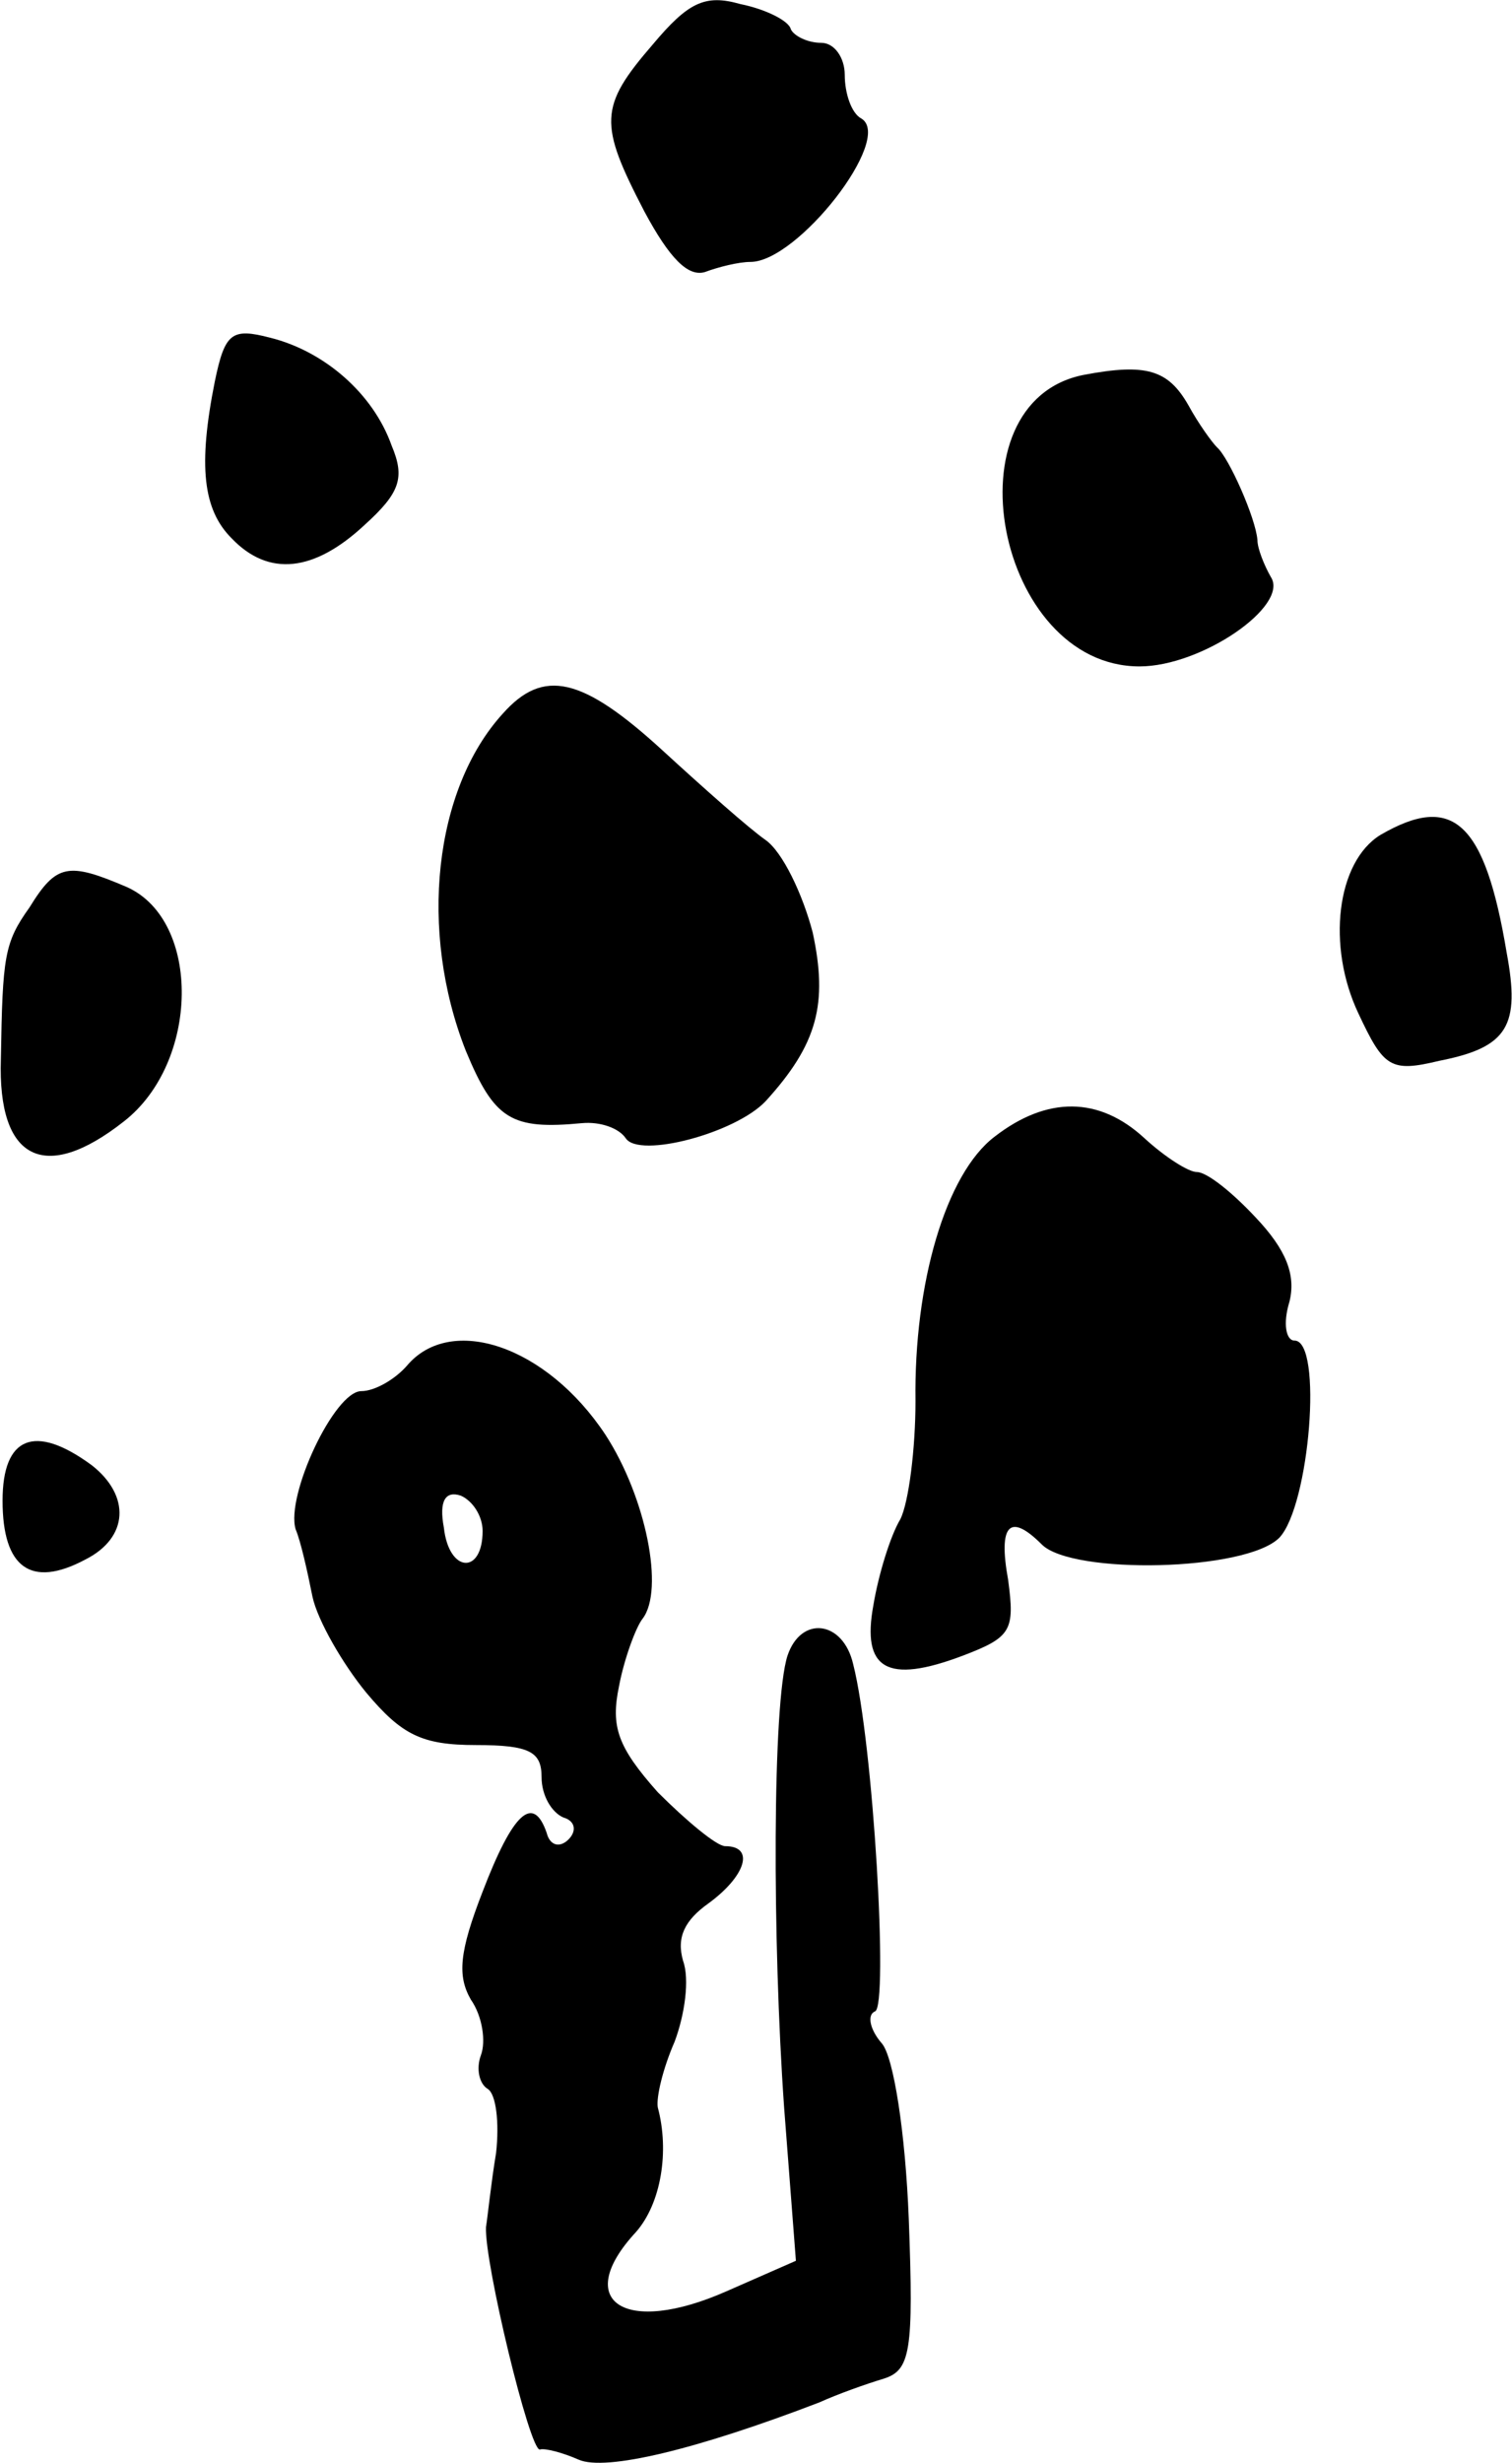 <svg height="146.155pt" preserveAspectRatio="xMidYMid meet" viewBox="0 0 89.766 146.155" width="89.766pt" xmlns="http://www.w3.org/2000/svg"><path d="m736 1719c-32-37-32-47-5-99 15-28 26-39 36-36 8 3 20 6 27 6 28 0 85 73 66 85-6 3-10 15-10 26 0 10-6 19-14 19s-16 4-18 8c-1 5-15 12-30 15-21 6-31 1-52-24zm-260-200c-10-50-7-76 10-93 22-23 49-20 79 8 21 19 24 28 16 47-11 31-40 56-72 64-23 6-27 3-33-26zm516 4c-82-16-52-173 33-173 37 0 89 36 78 53-4 7-8 17-8 22-1 13-17 49-24 55-3 3-11 14-17 25-12 21-25 25-62 18zm-345-201c-41-45-50-129-22-200 17-41 27-47 69-43 11 1 22-3 26-9 8-12 65 3 83 22 31 34 37 58 28 100-6 23-18 48-28 55s-37 31-61 53c-48 44-71 49-95 22zm521-72c-26-16-32-66-13-106 15-32 19-35 48-28 41 8 48 21 40 64-13 78-32 95-75 70zm-802-43c-15-21-16-29-17-90-2-60 26-74 73-37 45 35 46 119 2 139-35 15-42 14-58-12zm573-136c-29-22-48-87-47-157 0-28-4-60-9-70-6-10-13-33-16-51-7-38 8-47 53-30 29 11 31 15 27 45-6 33 1 40 20 21 18-18 121-16 141 4 18 19 26 117 9 117-5 0-7 10-3 23 4 16-2 31-20 50-14 15-29 27-35 27-5 0-19 9-31 20-27 25-58 25-89 1zm-349-136c-7-8-19-15-27-15-16 0-45-62-39-82 3-7 7-25 10-40 3-14 18-40 32-57 21-25 33-31 65-31s39-4 39-19c0-11 6-21 13-24 7-2 8-8 3-13s-11-4-13 4c-8 23-20 12-38-35-14-36-15-50-7-64 7-10 9-25 6-33s-1-17 4-20 7-20 5-38c-3-18-5-38-6-44-1-21 26-133 32-132 3 1 14-2 23-6 16-7 70 6 143 34 11 5 28 11 38 14 16 5 18 16 15 95-2 51-9 96-16 104s-9 17-4 19c8 3-1 159-13 206-6 26-31 29-39 5-9-28-9-169-2-268l7-91-41-18c-61-27-92-6-54 35 15 17 20 48 13 74-1 6 3 23 10 39 6 16 9 37 5 48-4 14 1 24 15 34 22 16 28 34 10 34-5 0-23 15-40 32-24 27-28 39-23 63 3 16 10 35 14 40 13 17 2 72-22 109-35 53-92 72-118 41zm45-98c0-26-20-25-23 2-3 16 1 22 10 19 7-3 13-12 13-21zm-285 18c0-40 17-52 49-35 26 13 27 38 4 56-34 25-53 17-53-21z" transform="matrix(.1 0 0 -.1 -34.848 174.541)"/></svg>